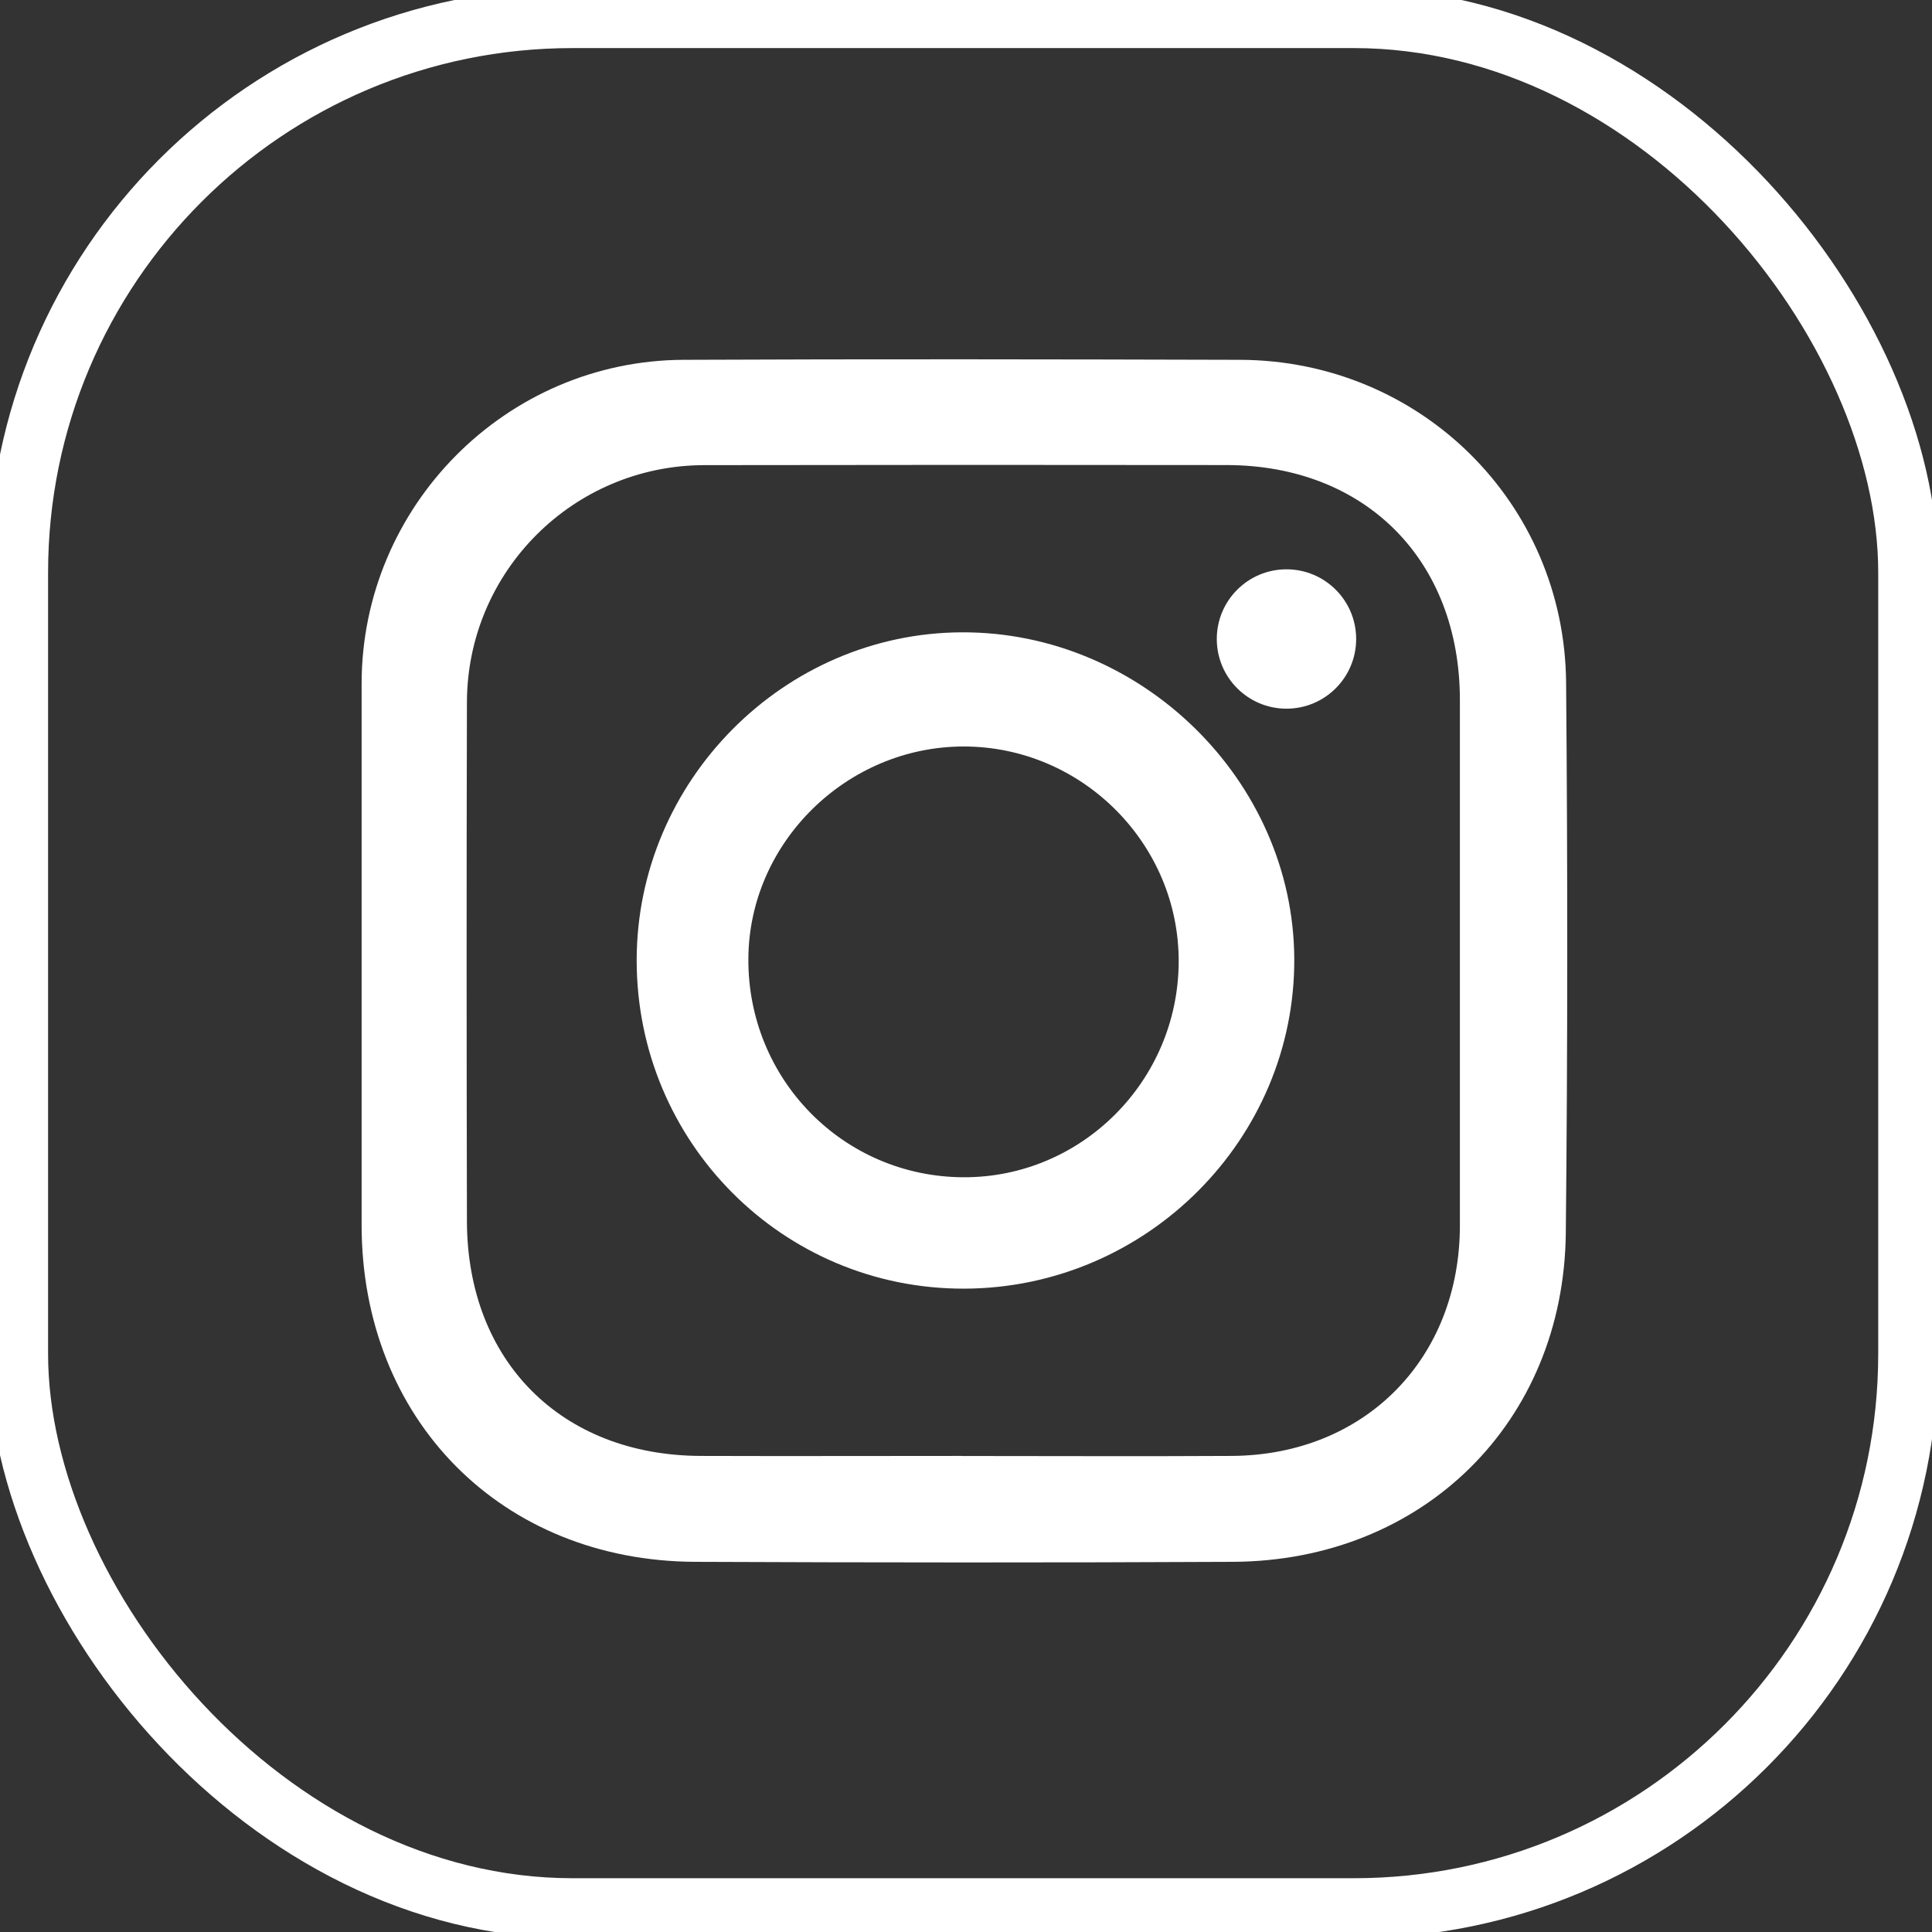 <?xml version="1.0" encoding="UTF-8"?>
<svg id="Capa_1" data-name="Capa 1" xmlns="http://www.w3.org/2000/svg" viewBox="0 0 257.57 257.57">
  <rect x="0" y="0" width="257.57" height="257.57" fill="#333333" stroke="none"/>
  <defs>
    <style>
      .cls-1 {
        fill: #fff;
      }

      .cls-2 {
        fill: none;
        stroke: #fff;
        stroke-miterlimit: 10;
        stroke-width: 8px;
      }
    </style>
  </defs>
  <rect class="cls-2" x="2.41" y="2.41" width="251.99" height="251.99" rx="73.92" ry="73.92"/>
  <g>
    <path class="cls-1" d="m48.21,128.01c0-12.29,0-24.59,0-36.88.02-23.63,19.23-43.06,42.91-43.16,24.72-.11,49.45-.07,74.17,0,24,.06,43.3,19.02,43.5,43.05.21,24.45.21,48.9-.04,73.35-.26,25.25-19.06,43.73-44.38,43.85-23.89.12-47.79.1-71.69,0-25.87-.11-44.49-19.02-44.47-44.97,0-11.74,0-23.48,0-35.23Zm79.98,66.1c12.01,0,24.03.06,36.04-.01,17.73-.11,30.4-12.96,30.4-30.75,0-23.34,0-46.67,0-70.01,0-18.63-12.56-31.31-31.09-31.34-23.21-.03-46.43-.03-69.64.01-17.46.03-31.61,14.16-31.65,31.62-.06,23.06-.05,46.11,0,69.17.04,18.65,12.59,31.23,31.16,31.3,11.6.04,23.2,0,34.79,0Z"/>
    <path class="cls-1" d="m128.54,171.8c-24.15.06-43.65-19.49-43.66-43.76,0-23.89,19.58-43.65,43.35-43.74,23.94-.1,44.17,19.75,44.32,43.45.15,24.11-19.71,43.99-44.01,44.05Zm28.6-43.54c.08-15.74-12.87-28.73-28.65-28.74-15.6,0-28.62,12.8-28.72,28.26-.11,16.1,12.66,29.1,28.66,29.17,15.74.07,28.63-12.81,28.71-28.69Z"/>
    <circle class="cls-1" cx="171.51" cy="85.19" r="9.29"/>
  </g>
</svg>